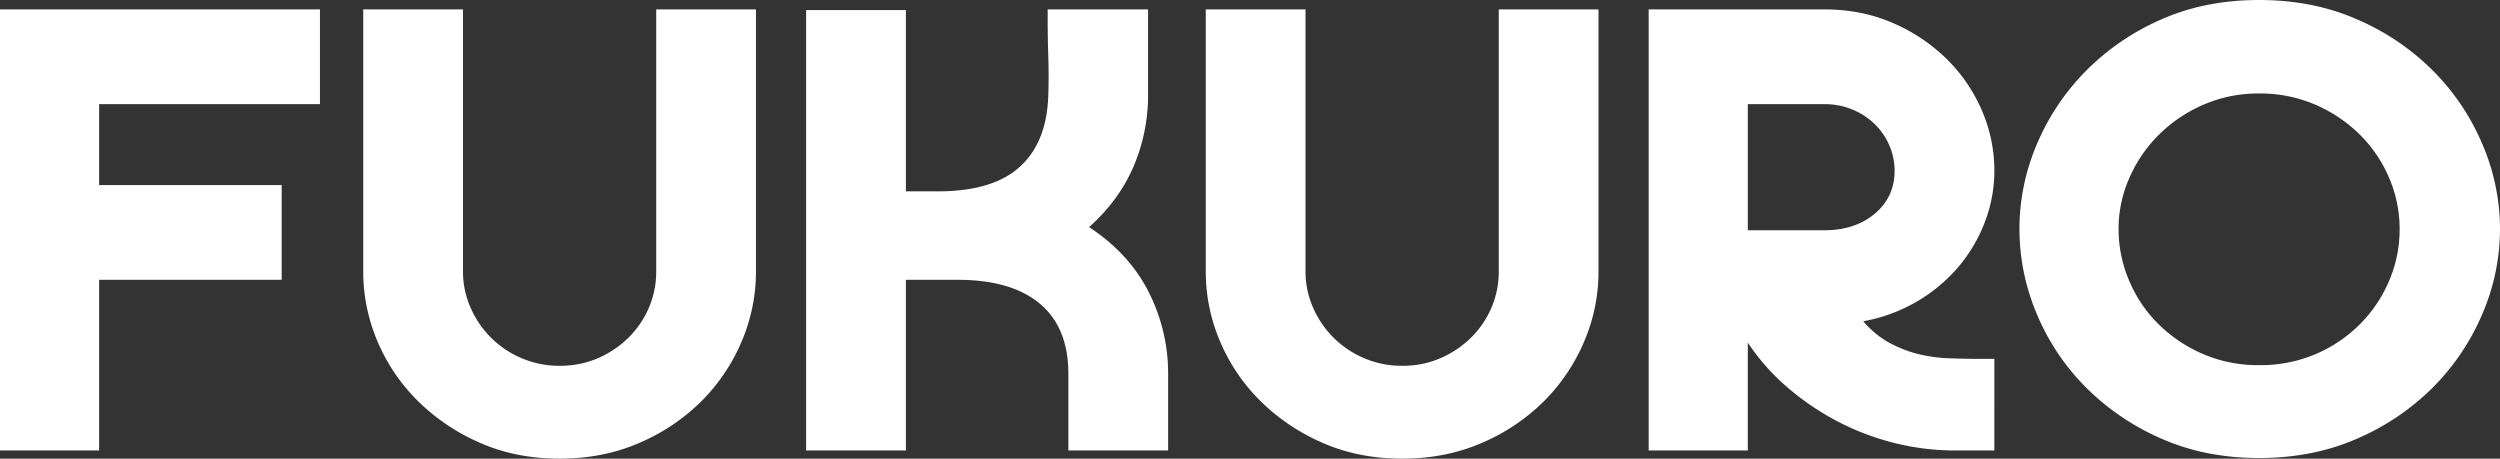 <svg xmlns="http://www.w3.org/2000/svg" width="1608" height="295" viewBox="0 0 1608 295">
  <rect x="0" y="0" width="1608" height="295" fill="#333333" stroke="none"/>
  <path id="fukuro_base_white" d="M12.76-222.989H218.552v60.937H76.515v52.059H193.937v60.937H76.515V60.712H12.76ZM372.694,65.958q-28.246,0-51.448-10.291A130.842,130.842,0,0,1,281.3,28.629,119,119,0,0,1,255.473-9.709,113.964,113.964,0,0,1,246.394-54.3V-222.989h64.159V-54.3a57.115,57.115,0,0,0,4.64,22.6,62.628,62.628,0,0,0,12.912,19.371A62.208,62.208,0,0,0,347.878,1.187a61.09,61.09,0,0,0,24.816,5.044,60.683,60.683,0,0,0,25.018-5.044,64.622,64.622,0,0,0,19.57-13.317A60.21,60.21,0,0,0,430.194-31.3a58.1,58.1,0,0,0,4.64-23V-222.989h64.159V-54.3a113.963,113.963,0,0,1-9.079,44.593,120.6,120.6,0,0,1-25.623,38.338,127.661,127.661,0,0,1-39.948,27.038Q400.94,65.958,372.694,65.958Zm158.581-5.246v-283.3h64.159v116.628h20.579q35.509,0,52.86-15.94T687.031-168.1q.4-12.107,0-24.213t-.4-23.81v-6.86h64.562V-168.1a116.2,116.2,0,0,1-9.281,46.005q-9.281,21.792-28.649,39.145,25.825,16.949,38.334,41.768A115.441,115.441,0,0,1,764.1,11.478V60.712H699.943V11.478q0-29.863-18.36-45.2T628.925-49.056H595.433V60.712Zm383.338,5.246q-28.246,0-51.448-10.291a130.843,130.843,0,0,1-39.948-27.038A119,119,0,0,1,797.391-9.709,113.963,113.963,0,0,1,788.312-54.3V-222.989h64.158V-54.3a57.115,57.115,0,0,0,4.641,22.6,62.628,62.628,0,0,0,12.912,19.371A62.206,62.206,0,0,0,889.8,1.187a61.089,61.089,0,0,0,24.816,5.044A60.683,60.683,0,0,0,939.63,1.187,64.62,64.62,0,0,0,959.2-12.13,60.21,60.21,0,0,0,972.113-31.3a58.1,58.1,0,0,0,4.64-23V-222.989h64.159V-54.3a113.965,113.965,0,0,1-9.079,44.593,120.609,120.609,0,0,1-25.623,38.338,127.663,127.663,0,0,1-39.948,27.038Q942.858,65.958,914.612,65.958Zm158.581-288.947h112.984q24.211,0,44.386,8.878a112.645,112.645,0,0,1,34.7,23.406,103.635,103.635,0,0,1,22.4,33.092,97.309,97.309,0,0,1,7.869,38.338,91.909,91.909,0,0,1-6.053,32.89,98.8,98.8,0,0,1-16.948,28.854,103.992,103.992,0,0,1-26.43,22.2,105.249,105.249,0,0,1-34.9,12.914A59.949,59.949,0,0,0,1227.738-8.7a79.087,79.087,0,0,0,18.36,7.264,95.356,95.356,0,0,0,19.974,2.825q10.491.4,21.386.4h8.07V60.712h-24.614a161.825,161.825,0,0,1-40.553-5.044,165.569,165.569,0,0,1-36.921-14.326,169.927,169.927,0,0,1-31.878-21.994A138.027,138.027,0,0,1,1136.948-8.7V60.712h-63.755ZM1186.176-80.937q19.772,0,32.483-10.694t12.711-27.644a40.5,40.5,0,0,0-3.43-16.344,42.5,42.5,0,0,0-9.483-13.721,45.37,45.37,0,0,0-14.325-9.282,46.414,46.414,0,0,0-17.956-3.43h-49.229v81.115ZM1465.811,65.554q-34.7,0-62.948-12.51a157.175,157.175,0,0,1-48.623-33.092,146.7,146.7,0,0,1-31.474-47.216,140.433,140.433,0,0,1-11.1-54.48,138.963,138.963,0,0,1,11.1-54.278,149.661,149.661,0,0,1,31.474-47.216,155.42,155.42,0,0,1,48.623-33.293q28.246-12.51,62.948-12.51t63.15,12.51a156.532,156.532,0,0,1,48.825,33.092,149.491,149.491,0,0,1,31.676,47.216,138.274,138.274,0,0,1,11.3,54.48,138.274,138.274,0,0,1-11.3,54.48,149.491,149.491,0,0,1-31.676,47.216,156.532,156.532,0,0,1-48.825,33.092Q1500.513,65.554,1465.811,65.554Zm-90.387-147.3a84.552,84.552,0,0,0,6.658,32.89,86.327,86.327,0,0,0,18.764,28.047,92.823,92.823,0,0,0,28.649,19.371,89.347,89.347,0,0,0,36.317,7.264,90.367,90.367,0,0,0,36.719-7.264,90.337,90.337,0,0,0,28.448-19.371,88.567,88.567,0,0,0,18.561-27.845,84.072,84.072,0,0,0,6.658-33.092,83.084,83.084,0,0,0-6.658-32.688,86.91,86.91,0,0,0-18.763-27.845,92.825,92.825,0,0,0-28.65-19.371,89.345,89.345,0,0,0-36.316-7.264,88.335,88.335,0,0,0-35.913,7.264,92.826,92.826,0,0,0-28.65,19.371,89.754,89.754,0,0,0-18.965,27.845A80.986,80.986,0,0,0,1375.424-81.744Z" transform="translate(-12.76 229.042)" fill="#fff"/>
</svg>
